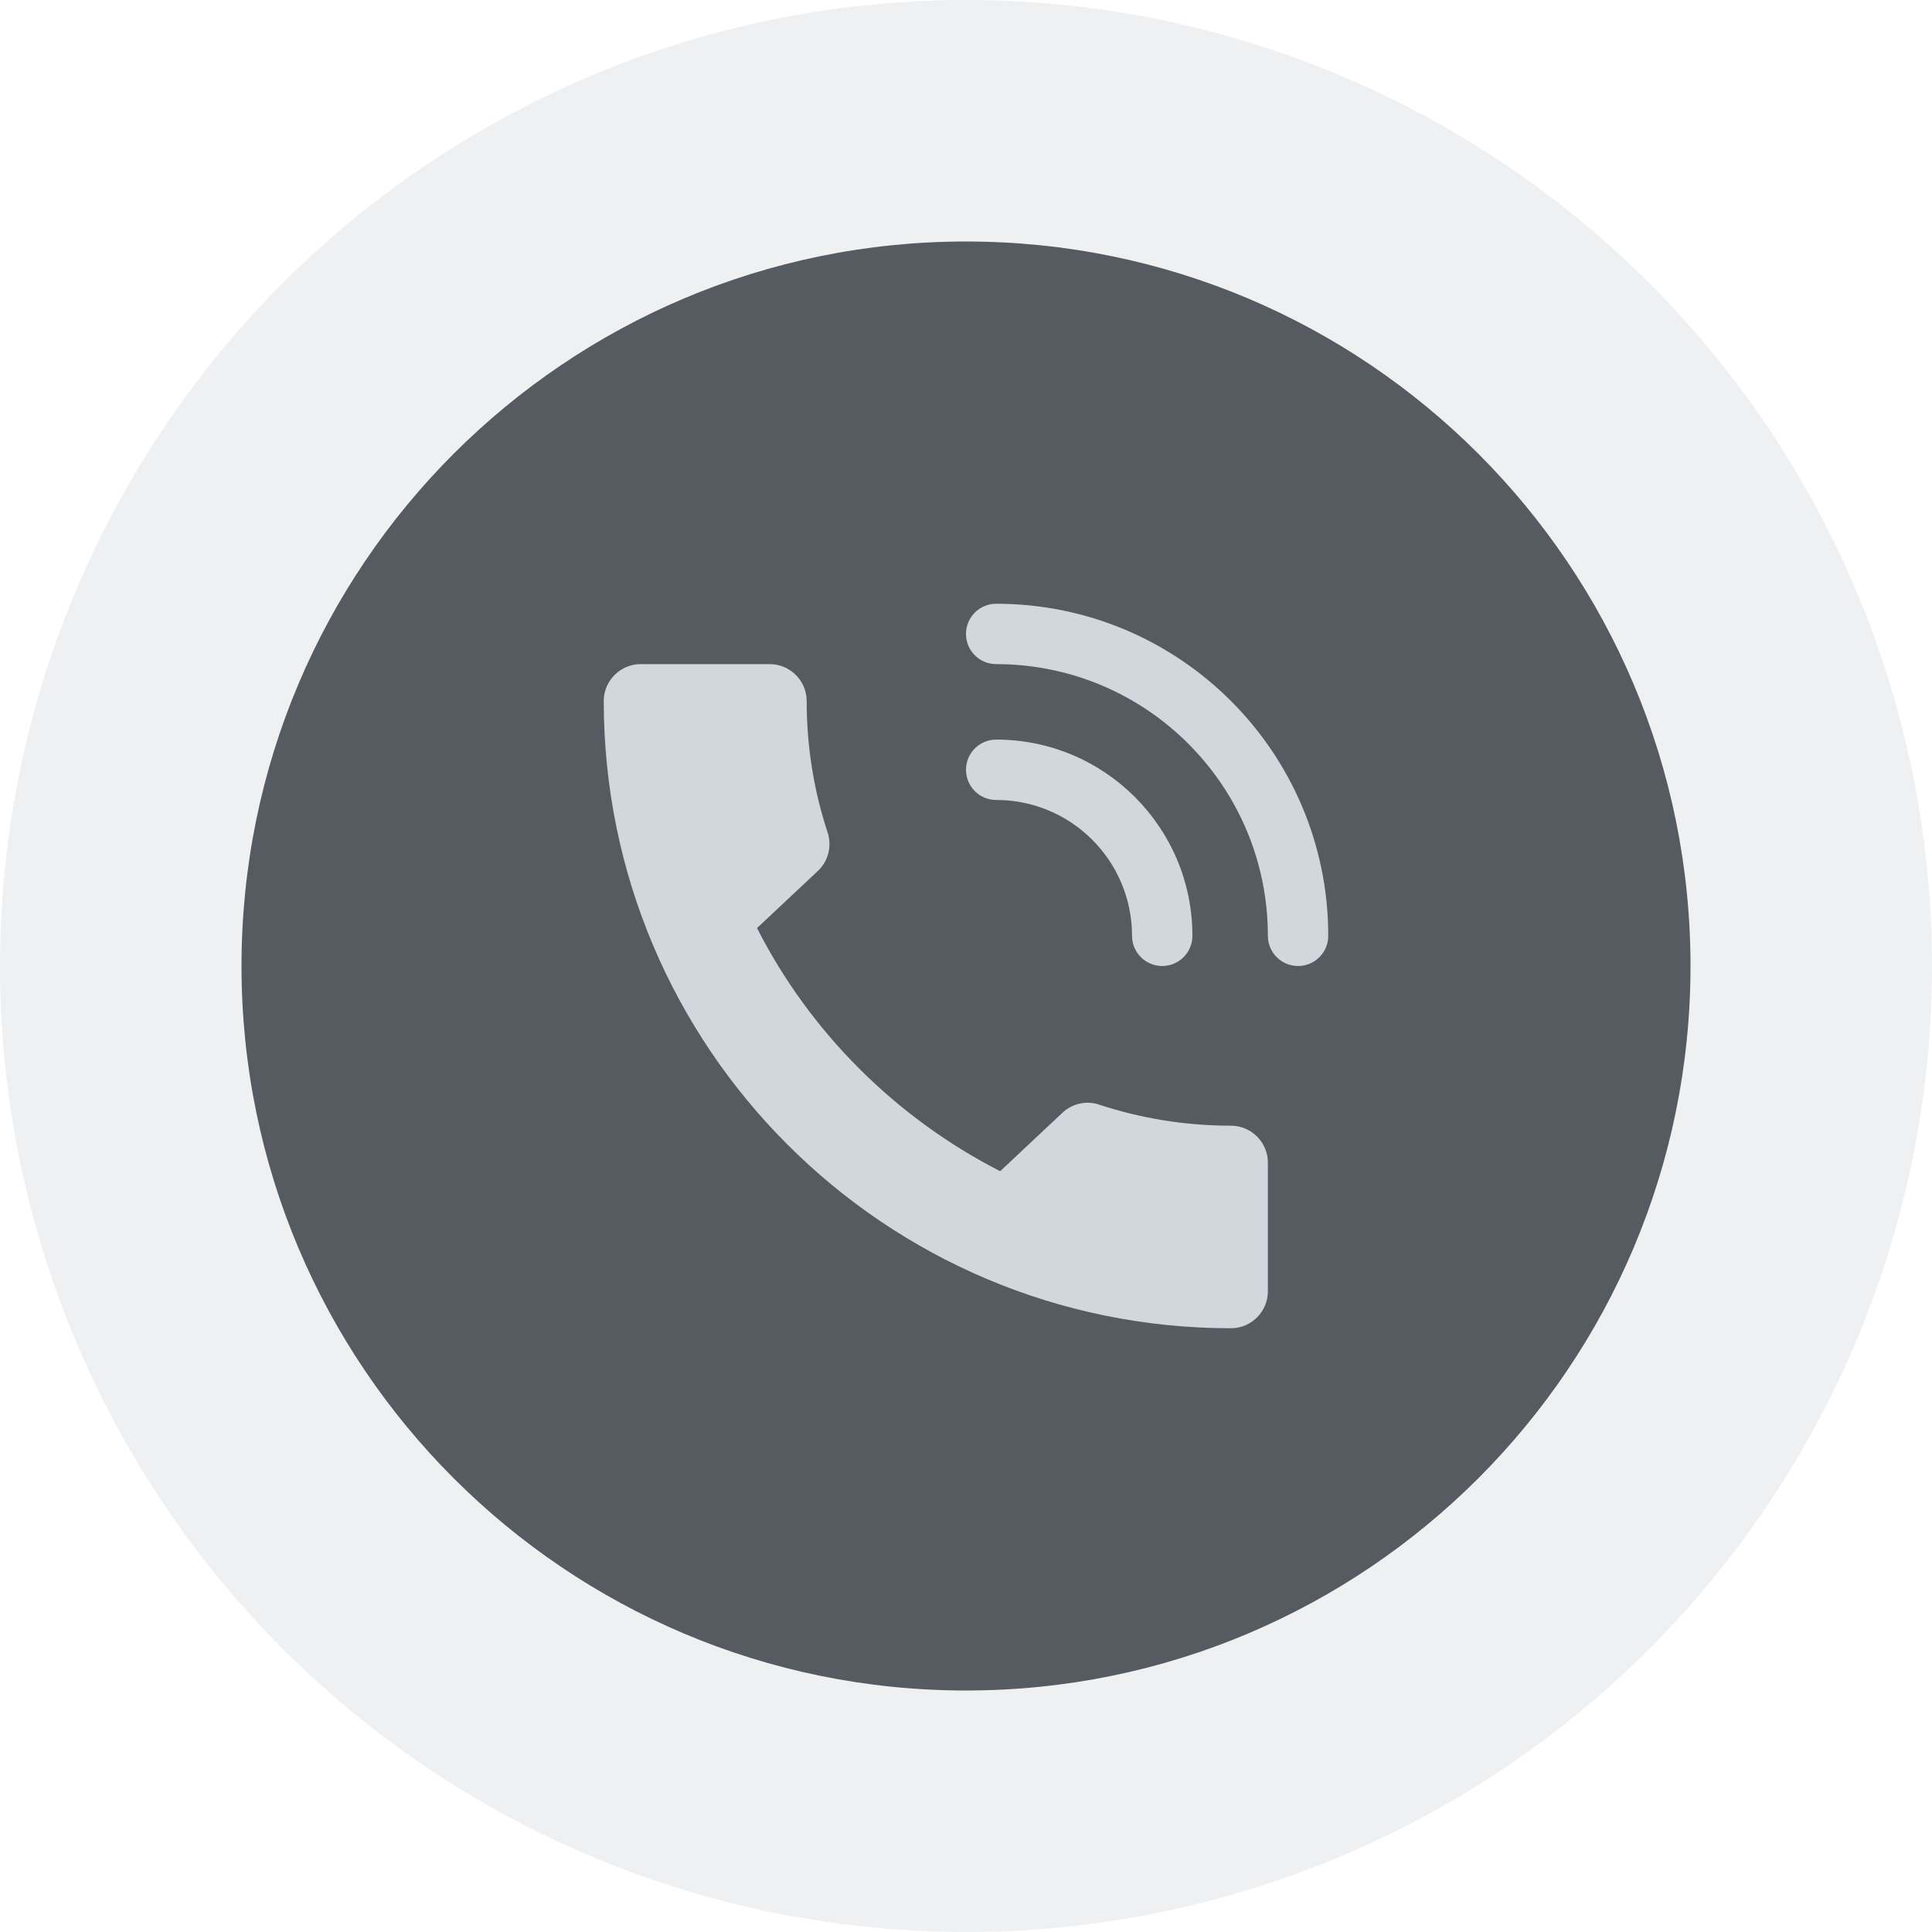 <svg width="128" height="128" viewBox="0 0 128 128" fill="none" xmlns="http://www.w3.org/2000/svg">
<circle cx="64" cy="64" r="64" fill="#B2B8BF" fill-opacity="0.2"/>
<g filter="url(#filter0_d_14698_160)">
<path d="M64 112C90.51 112 112 90.51 112 64C112 37.49 90.51 16 64 16C37.49 16 16 37.49 16 64C16 90.51 37.49 112 64 112Z" fill="#565B62"/>
</g>
<path d="M66 40C64.895 40 64 40.895 64 42C64 43.105 64.895 44 66 44C75.941 44 84 52.059 84 62C84 63.105 84.895 64 86 64C87.105 64 88 63.105 88 62C88 49.85 78.15 40 66 40Z" fill="#D0D7DD"/>
<path d="M66.263 77.596C59.345 74.052 53.674 68.405 50.154 61.487L54.227 57.664C54.911 56.98 55.107 56.027 54.838 55.171C53.933 52.433 53.444 49.5 53.444 46.444C53.444 45.1 52.344 44 51 44H42.444C41.1 44 40 45.1 40 46.444C40 69.398 58.602 88 81.556 88C82.9 88 84 86.9 84 85.556V77.024C84 75.68 82.9 74.58 81.556 74.58C78.524 74.58 75.567 74.091 72.829 73.187C71.973 72.893 70.996 73.113 70.336 73.773L66.263 77.596Z" fill="#D0D7DD"/>
<path d="M64 51C64 49.895 64.895 49 66 49C73.18 49 79 54.82 79 62C79 63.105 78.105 64 77 64C75.895 64 75 63.105 75 62C75 57.029 70.971 53 66 53C64.895 53 64 52.105 64 51Z" fill="#D0D7DD"/>
<defs>
<filter id="filter0_d_14698_160" x="6" y="6" width="116" height="116" filterUnits="userSpaceOnUse" color-interpolation-filters="sRGB">
<feFlood flood-opacity="0" result="BackgroundImageFix"/>
<feColorMatrix in="SourceAlpha" type="matrix" values="0 0 0 0 0 0 0 0 0 0 0 0 0 0 0 0 0 0 127 0" result="hardAlpha"/>
<feOffset/>
<feGaussianBlur stdDeviation="5"/>
<feColorMatrix type="matrix" values="0 0 0 0 0.122 0 0 0 0 0.122 0 0 0 0 0.133 0 0 0 0.1 0"/>
<feBlend mode="normal" in2="BackgroundImageFix" result="effect1_dropShadow_14698_160"/>
<feBlend mode="normal" in="SourceGraphic" in2="effect1_dropShadow_14698_160" result="shape"/>
</filter>
</defs>
</svg>
